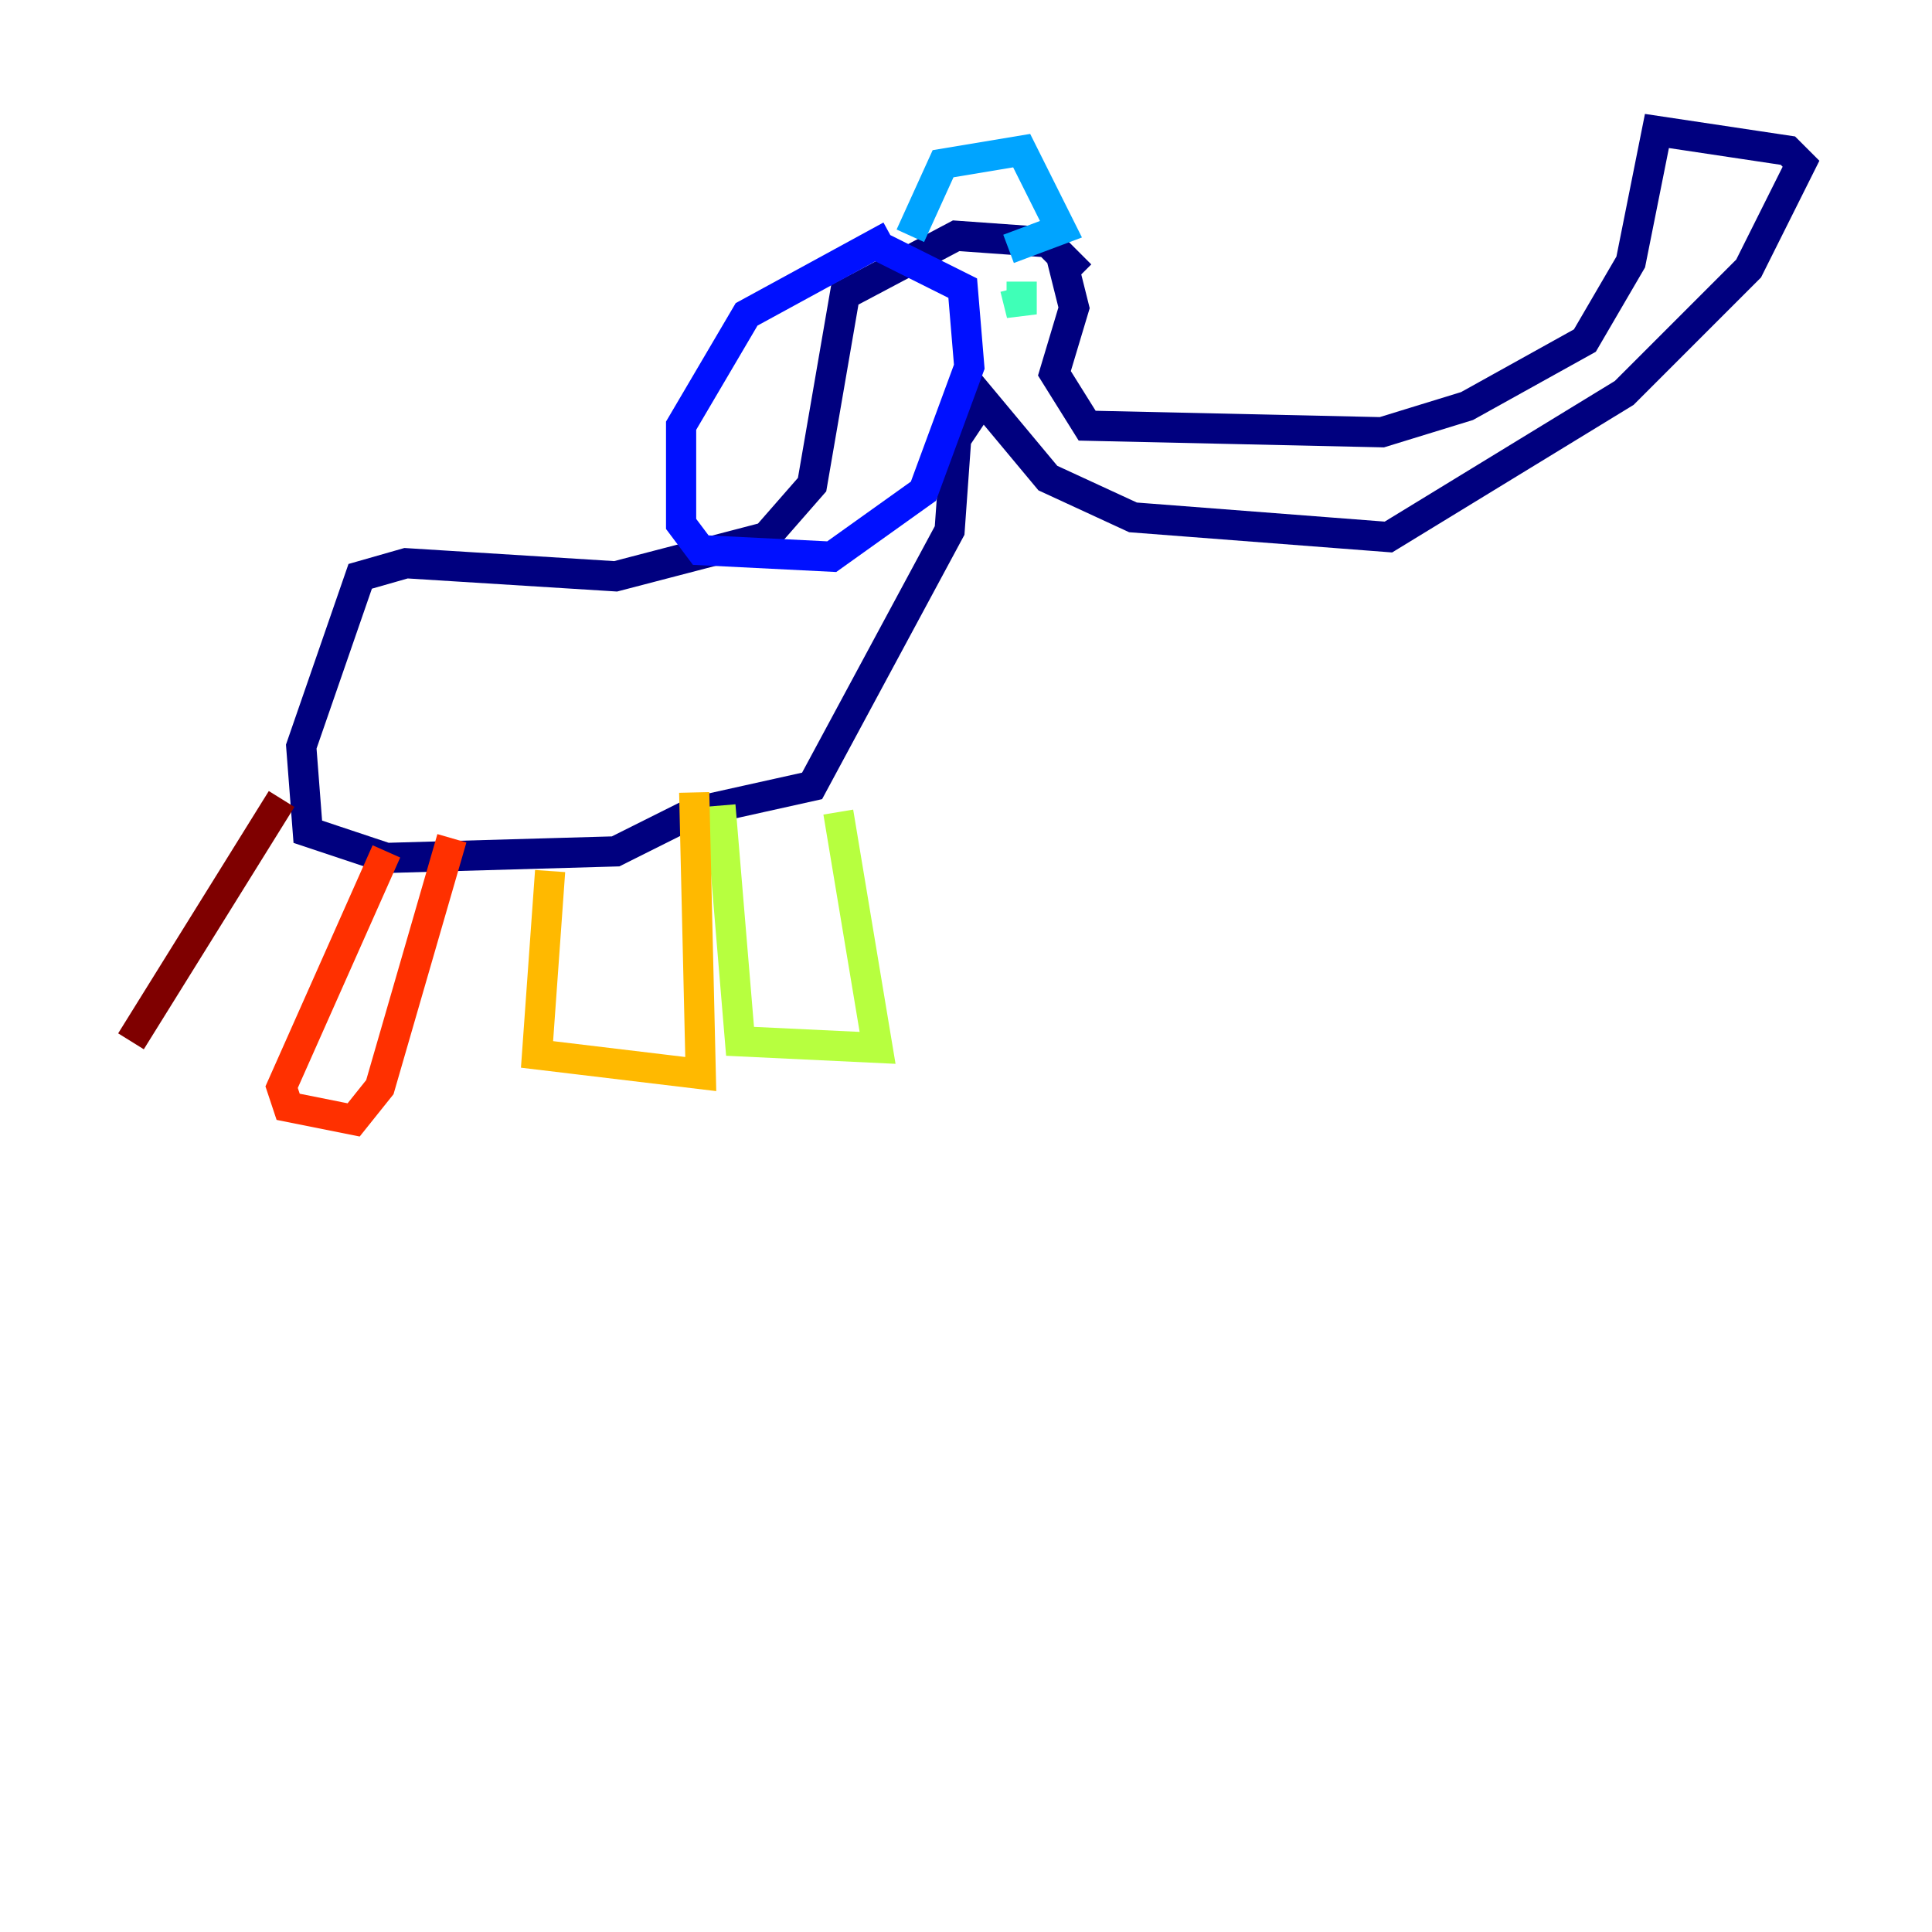 <?xml version="1.0" encoding="utf-8" ?>
<svg baseProfile="tiny" height="128" version="1.2" viewBox="0,0,128,128" width="128" xmlns="http://www.w3.org/2000/svg" xmlns:ev="http://www.w3.org/2001/xml-events" xmlns:xlink="http://www.w3.org/1999/xlink"><defs /><polyline fill="none" points="71.593,18.224 69.424,16.054 63.349,15.62 55.973,19.525 53.803,32.108 50.766,35.58 40.786,38.183 26.902,37.315 23.864,38.183 19.959,49.464 20.393,55.105 25.6,56.841 40.786,56.407 45.993,53.803 53.803,52.068 62.915,35.146 63.349,29.071 65.085,26.468 69.424,31.675 75.064,34.278 91.986,35.58 107.607,26.034 115.851,17.79 119.322,10.848 118.454,9.98 109.776,8.678 108.041,17.356 105.003,22.563 97.193,26.902 91.552,28.637 72.027,28.203 69.858,24.732 71.159,20.393 70.291,16.922" stroke="#00007f" stroke-width="2" /><polyline fill="none" points="59.01,15.62 49.464,20.827 45.125,28.203 45.125,34.712 46.427,36.447 55.105,36.881 61.18,32.542 64.217,24.298 63.783,19.091 57.709,16.054" stroke="#0010ff" stroke-width="2" /><polyline fill="none" points="60.312,15.62 62.481,10.848 67.688,9.98 70.291,15.186 66.82,16.488" stroke="#00a4ff" stroke-width="2" /><polyline fill="none" points="67.254,19.091 67.688,20.827 67.688,18.658" stroke="#3fffb7" stroke-width="2" /><polyline fill="none" points="55.539,53.803 58.142,69.424 49.031,68.99 47.729,53.37" stroke="#b7ff3f" stroke-width="2" /><polyline fill="none" points="36.447,57.709 35.58,69.858 46.427,71.159 45.993,52.502" stroke="#ffb900" stroke-width="2" /><polyline fill="none" points="25.6,56.407 18.658,72.027 19.091,73.329 23.43,74.197 25.166,72.027 29.939,55.539" stroke="#ff3000" stroke-width="2" /><polyline fill="none" points="18.658,52.936 8.678,68.99" stroke="#7f0000" stroke-width="2" /></svg>